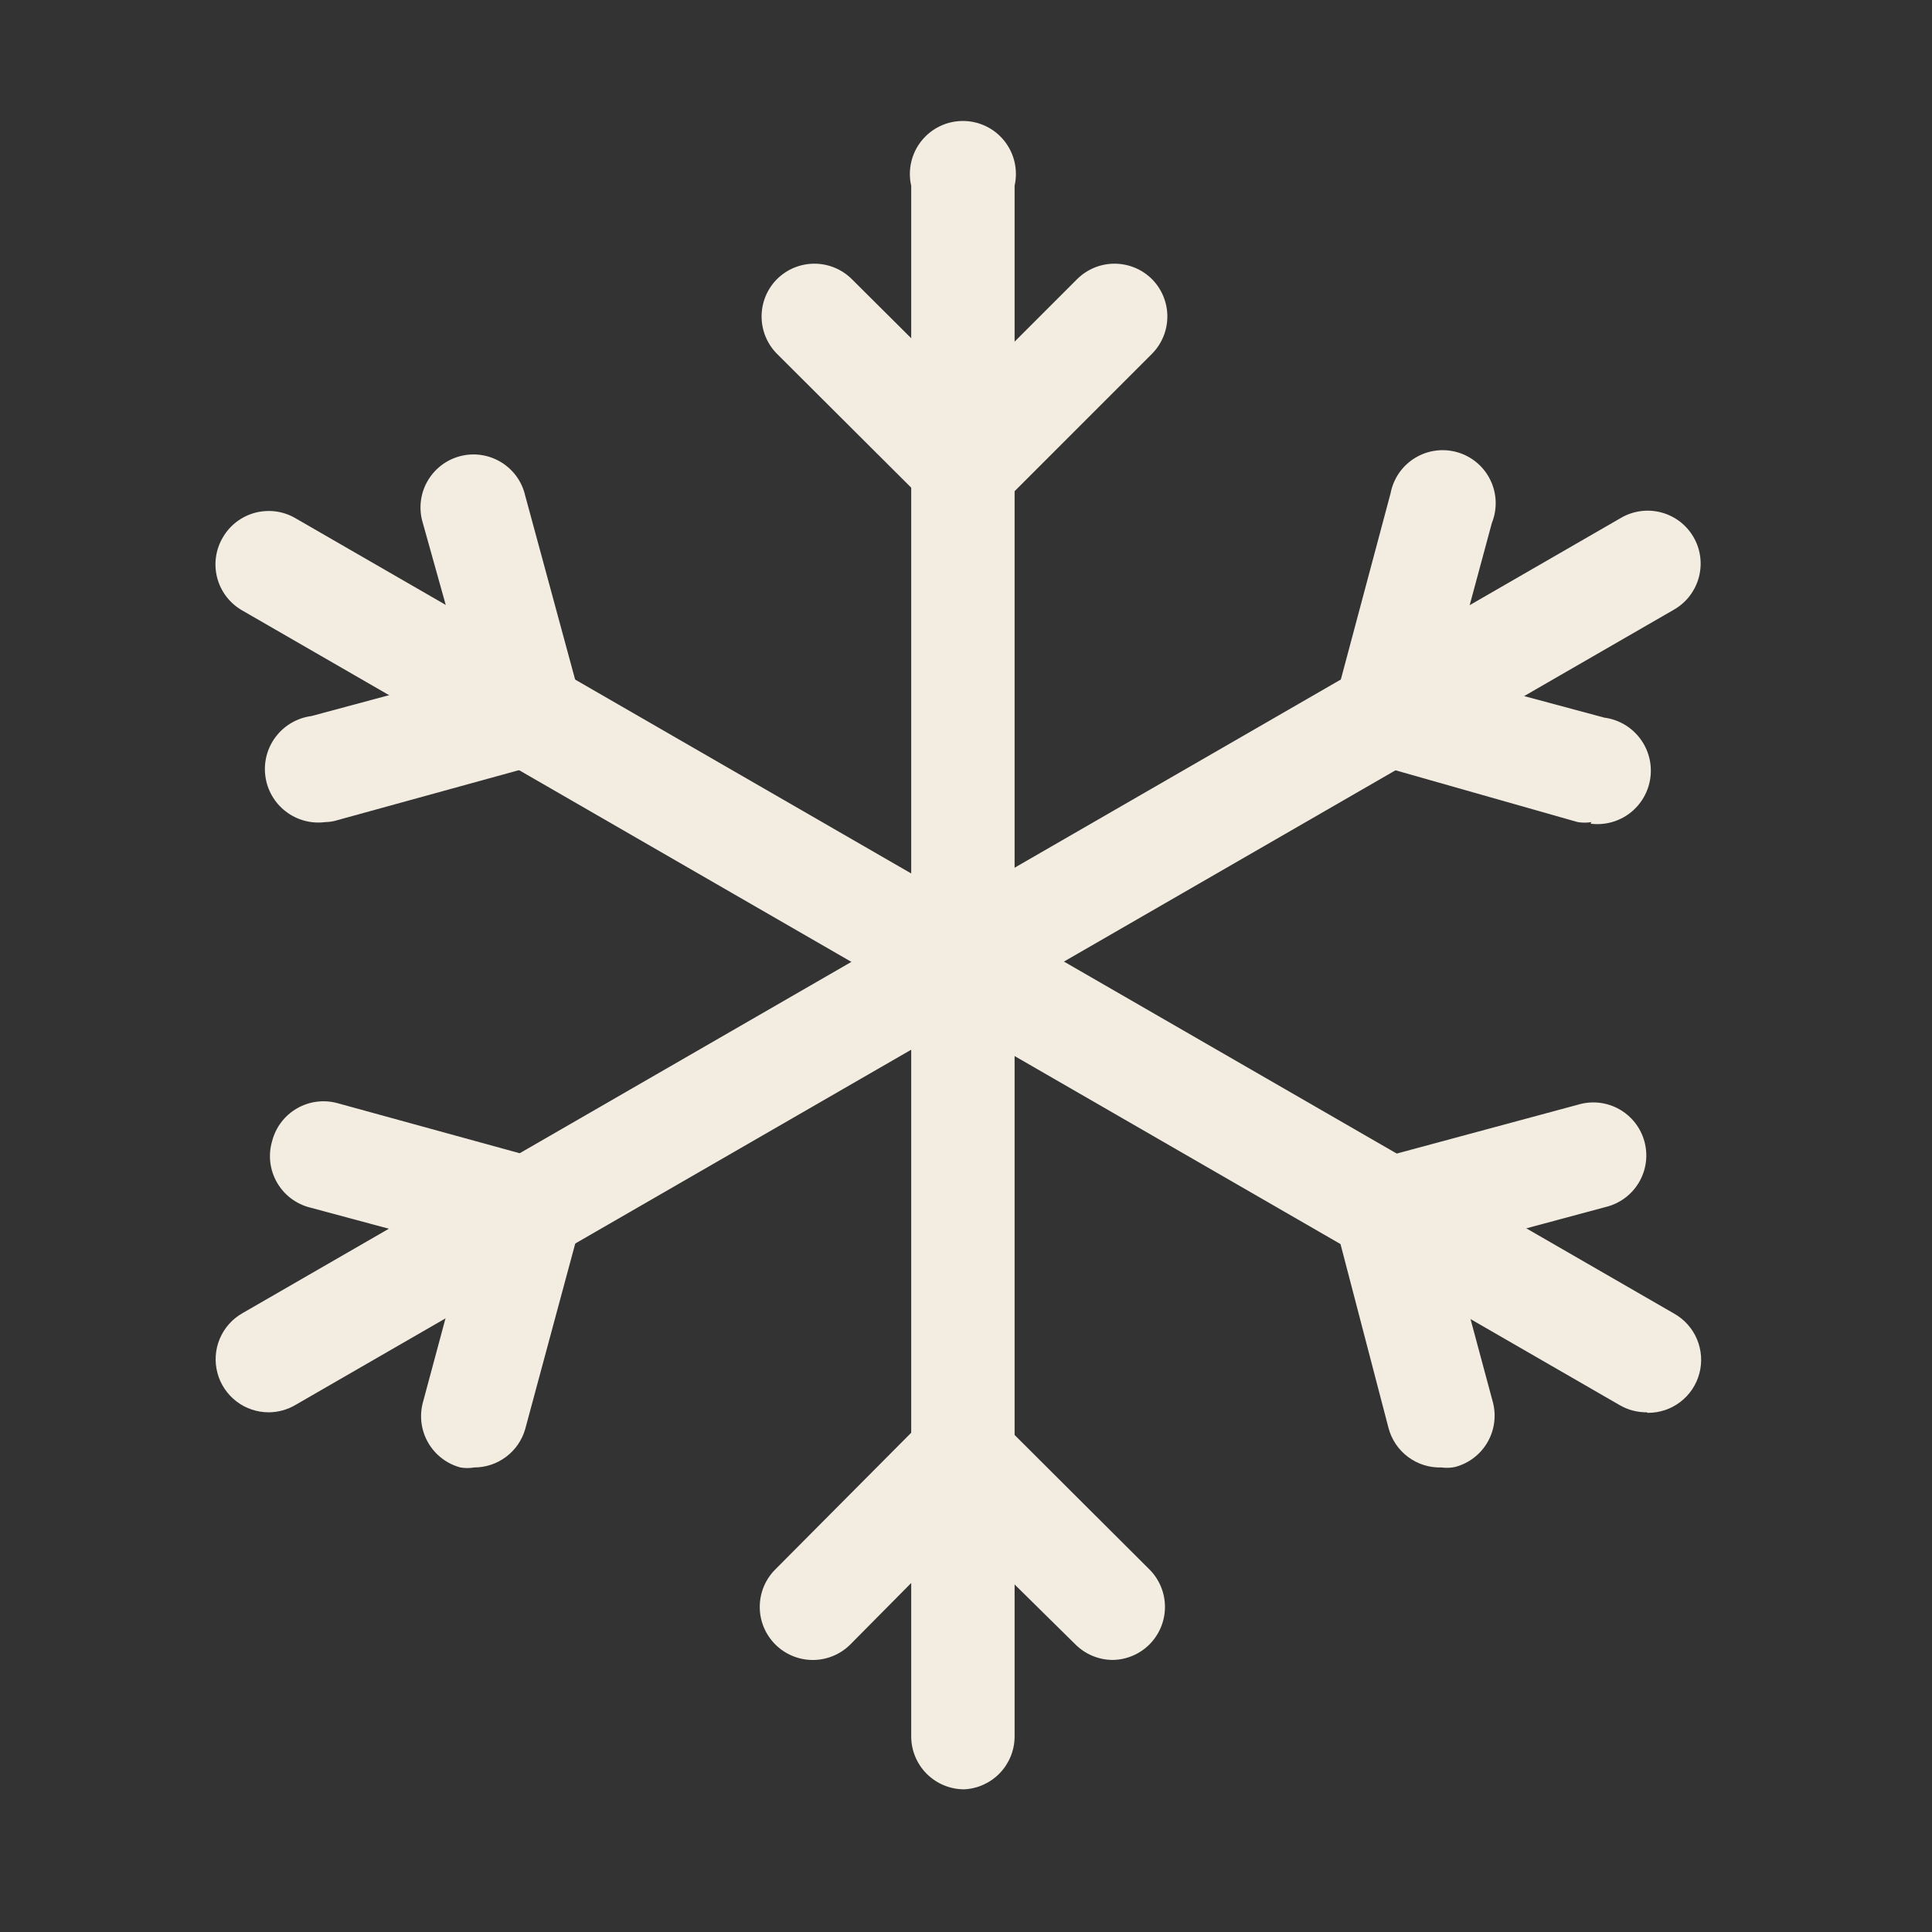 <svg width="77" height="77" viewBox="0 0 77 77" fill="none" xmlns="http://www.w3.org/2000/svg">
    <rect x="0" y="0" width="77" height="77" fill="#333333" stroke="none"/>
    <path d="M38.429 71.314C37.868 71.314 37.331 71.092 36.934 70.695C36.538 70.299 36.316 69.762 36.316 69.201V7.404C36.245 7.094 36.245 6.773 36.316 6.463C36.386 6.154 36.526 5.864 36.724 5.616C36.922 5.368 37.173 5.167 37.459 5.03C37.745 4.892 38.059 4.821 38.376 4.821C38.694 4.821 39.007 4.892 39.293 5.03C39.579 5.167 39.83 5.368 40.028 5.616C40.226 5.864 40.366 6.154 40.436 6.463C40.507 6.773 40.507 7.094 40.437 7.404V69.243C40.427 69.779 40.214 70.29 39.841 70.675C39.468 71.059 38.964 71.288 38.429 71.314Z" fill="#F2ECE1"/>
    <path d="M38.45 21.564L30.968 14.103C30.574 13.707 30.353 13.172 30.353 12.613C30.353 12.055 30.574 11.519 30.968 11.123C31.364 10.73 31.9 10.509 32.458 10.509C33.016 10.509 33.552 10.73 33.948 11.123L38.45 15.604L42.93 11.123C43.326 10.73 43.862 10.509 44.42 10.509C44.978 10.509 45.514 10.73 45.91 11.123C46.304 11.519 46.525 12.055 46.525 12.613C46.525 13.172 46.304 13.707 45.91 14.103L38.45 21.564Z" fill="#F2ECE1"/>
    <path d="M44.347 66.157C43.792 66.155 43.261 65.935 42.867 65.545L38.323 61.064L33.885 65.545C33.489 65.938 32.953 66.159 32.395 66.159C31.837 66.159 31.301 65.938 30.905 65.545C30.707 65.348 30.55 65.114 30.442 64.857C30.335 64.599 30.28 64.323 30.28 64.044C30.28 63.765 30.335 63.489 30.442 63.231C30.55 62.974 30.707 62.74 30.905 62.544L38.323 55.083L45.805 62.544C46.003 62.74 46.16 62.974 46.267 63.231C46.375 63.489 46.43 63.765 46.43 64.044C46.43 64.323 46.375 64.599 46.267 64.857C46.16 65.114 46.003 65.348 45.805 65.545C45.416 65.93 44.894 66.15 44.347 66.157Z" fill="#F2ECE1"/>
    <path d="M65.629 56.288C65.259 56.29 64.894 56.196 64.572 56.013L9.622 24.311C9.14 24.025 8.792 23.56 8.653 23.017C8.514 22.474 8.597 21.898 8.883 21.416C9.023 21.175 9.208 20.965 9.43 20.796C9.651 20.628 9.904 20.505 10.172 20.434C10.441 20.364 10.722 20.347 10.997 20.384C11.273 20.422 11.538 20.514 11.778 20.655L66.728 52.357C67.135 52.587 67.454 52.947 67.635 53.378C67.816 53.81 67.849 54.289 67.728 54.741C67.607 55.194 67.339 55.593 66.967 55.876C66.595 56.16 66.139 56.312 65.671 56.309L65.629 56.288Z" fill="#F2ECE1"/>
    <path d="M12.963 32.765C12.402 32.838 11.836 32.685 11.388 32.34C10.94 31.995 10.647 31.487 10.575 30.926C10.502 30.366 10.654 29.799 10.999 29.352C11.344 28.904 11.853 28.611 12.413 28.538L18.542 26.89L16.852 20.845C16.768 20.574 16.741 20.289 16.77 20.007C16.799 19.725 16.885 19.451 17.023 19.203C17.16 18.955 17.346 18.737 17.569 18.562C17.792 18.387 18.048 18.259 18.322 18.185C18.596 18.111 18.882 18.093 19.163 18.132C19.444 18.172 19.714 18.267 19.957 18.412C20.201 18.558 20.413 18.751 20.58 18.98C20.747 19.209 20.866 19.47 20.93 19.746L23.678 29.87L13.47 32.681C13.306 32.734 13.135 32.762 12.963 32.765Z" fill="#F2ECE1"/>
    <path d="M57.449 58.486C56.969 58.501 56.498 58.352 56.114 58.064C55.73 57.776 55.456 57.366 55.336 56.901L52.694 46.777L62.881 44.03C63.152 43.947 63.437 43.919 63.719 43.948C64.001 43.978 64.275 44.063 64.523 44.201C64.771 44.338 64.989 44.524 65.164 44.747C65.339 44.97 65.467 45.227 65.541 45.501C65.615 45.774 65.633 46.06 65.594 46.341C65.555 46.622 65.459 46.892 65.314 47.136C65.168 47.379 64.975 47.591 64.746 47.758C64.516 47.925 64.256 48.044 63.98 48.109L57.851 49.757L59.499 55.886C59.641 56.427 59.563 57.002 59.282 57.485C59 57.969 58.539 58.321 57.999 58.465C57.818 58.504 57.632 58.511 57.449 58.486Z" fill="#F2ECE1"/>
    <path d="M10.722 56.288C10.254 56.291 9.798 56.139 9.426 55.855C9.054 55.571 8.786 55.172 8.666 54.72C8.545 54.268 8.577 53.789 8.758 53.357C8.939 52.925 9.258 52.566 9.665 52.336L64.615 20.634C65.098 20.356 65.671 20.281 66.209 20.423C66.747 20.566 67.207 20.915 67.489 21.395C67.63 21.634 67.722 21.9 67.76 22.175C67.798 22.451 67.781 22.731 67.71 23C67.639 23.269 67.516 23.521 67.348 23.743C67.18 23.964 66.969 24.15 66.729 24.29L11.779 55.992C11.459 56.182 11.094 56.284 10.722 56.288Z" fill="#F2ECE1"/>
    <path d="M18.901 58.486C18.719 58.518 18.533 58.518 18.351 58.486C17.811 58.342 17.35 57.99 17.069 57.506C16.787 57.023 16.709 56.448 16.851 55.907L18.499 49.778L12.37 48.13C12.091 48.062 11.829 47.937 11.6 47.765C11.371 47.592 11.18 47.374 11.037 47.125C10.895 46.876 10.805 46.601 10.772 46.316C10.74 46.03 10.766 45.742 10.849 45.467C10.92 45.197 11.043 44.944 11.213 44.722C11.382 44.5 11.594 44.314 11.836 44.175C12.077 44.035 12.344 43.945 12.621 43.909C12.898 43.873 13.179 43.893 13.448 43.966L23.677 46.777L20.93 56.964C20.802 57.403 20.535 57.789 20.169 58.063C19.803 58.337 19.358 58.486 18.901 58.486Z" fill="#F2ECE1"/>
    <path d="M63.431 32.765C63.249 32.794 63.063 32.794 62.881 32.765L52.695 29.869L55.421 19.661C55.476 19.372 55.591 19.096 55.758 18.854C55.926 18.611 56.143 18.406 56.394 18.252C56.646 18.098 56.927 17.998 57.219 17.96C57.512 17.921 57.809 17.944 58.092 18.027C58.375 18.11 58.638 18.251 58.863 18.442C59.088 18.632 59.271 18.868 59.399 19.133C59.528 19.399 59.6 19.688 59.61 19.983C59.62 20.278 59.568 20.571 59.458 20.845L57.809 26.953L63.938 28.601C64.499 28.674 65.007 28.967 65.352 29.415C65.697 29.863 65.85 30.429 65.777 30.989C65.704 31.55 65.411 32.059 64.964 32.404C64.516 32.748 63.949 32.901 63.389 32.828L63.431 32.765Z" fill="#F2ECE1"/>
</svg>
